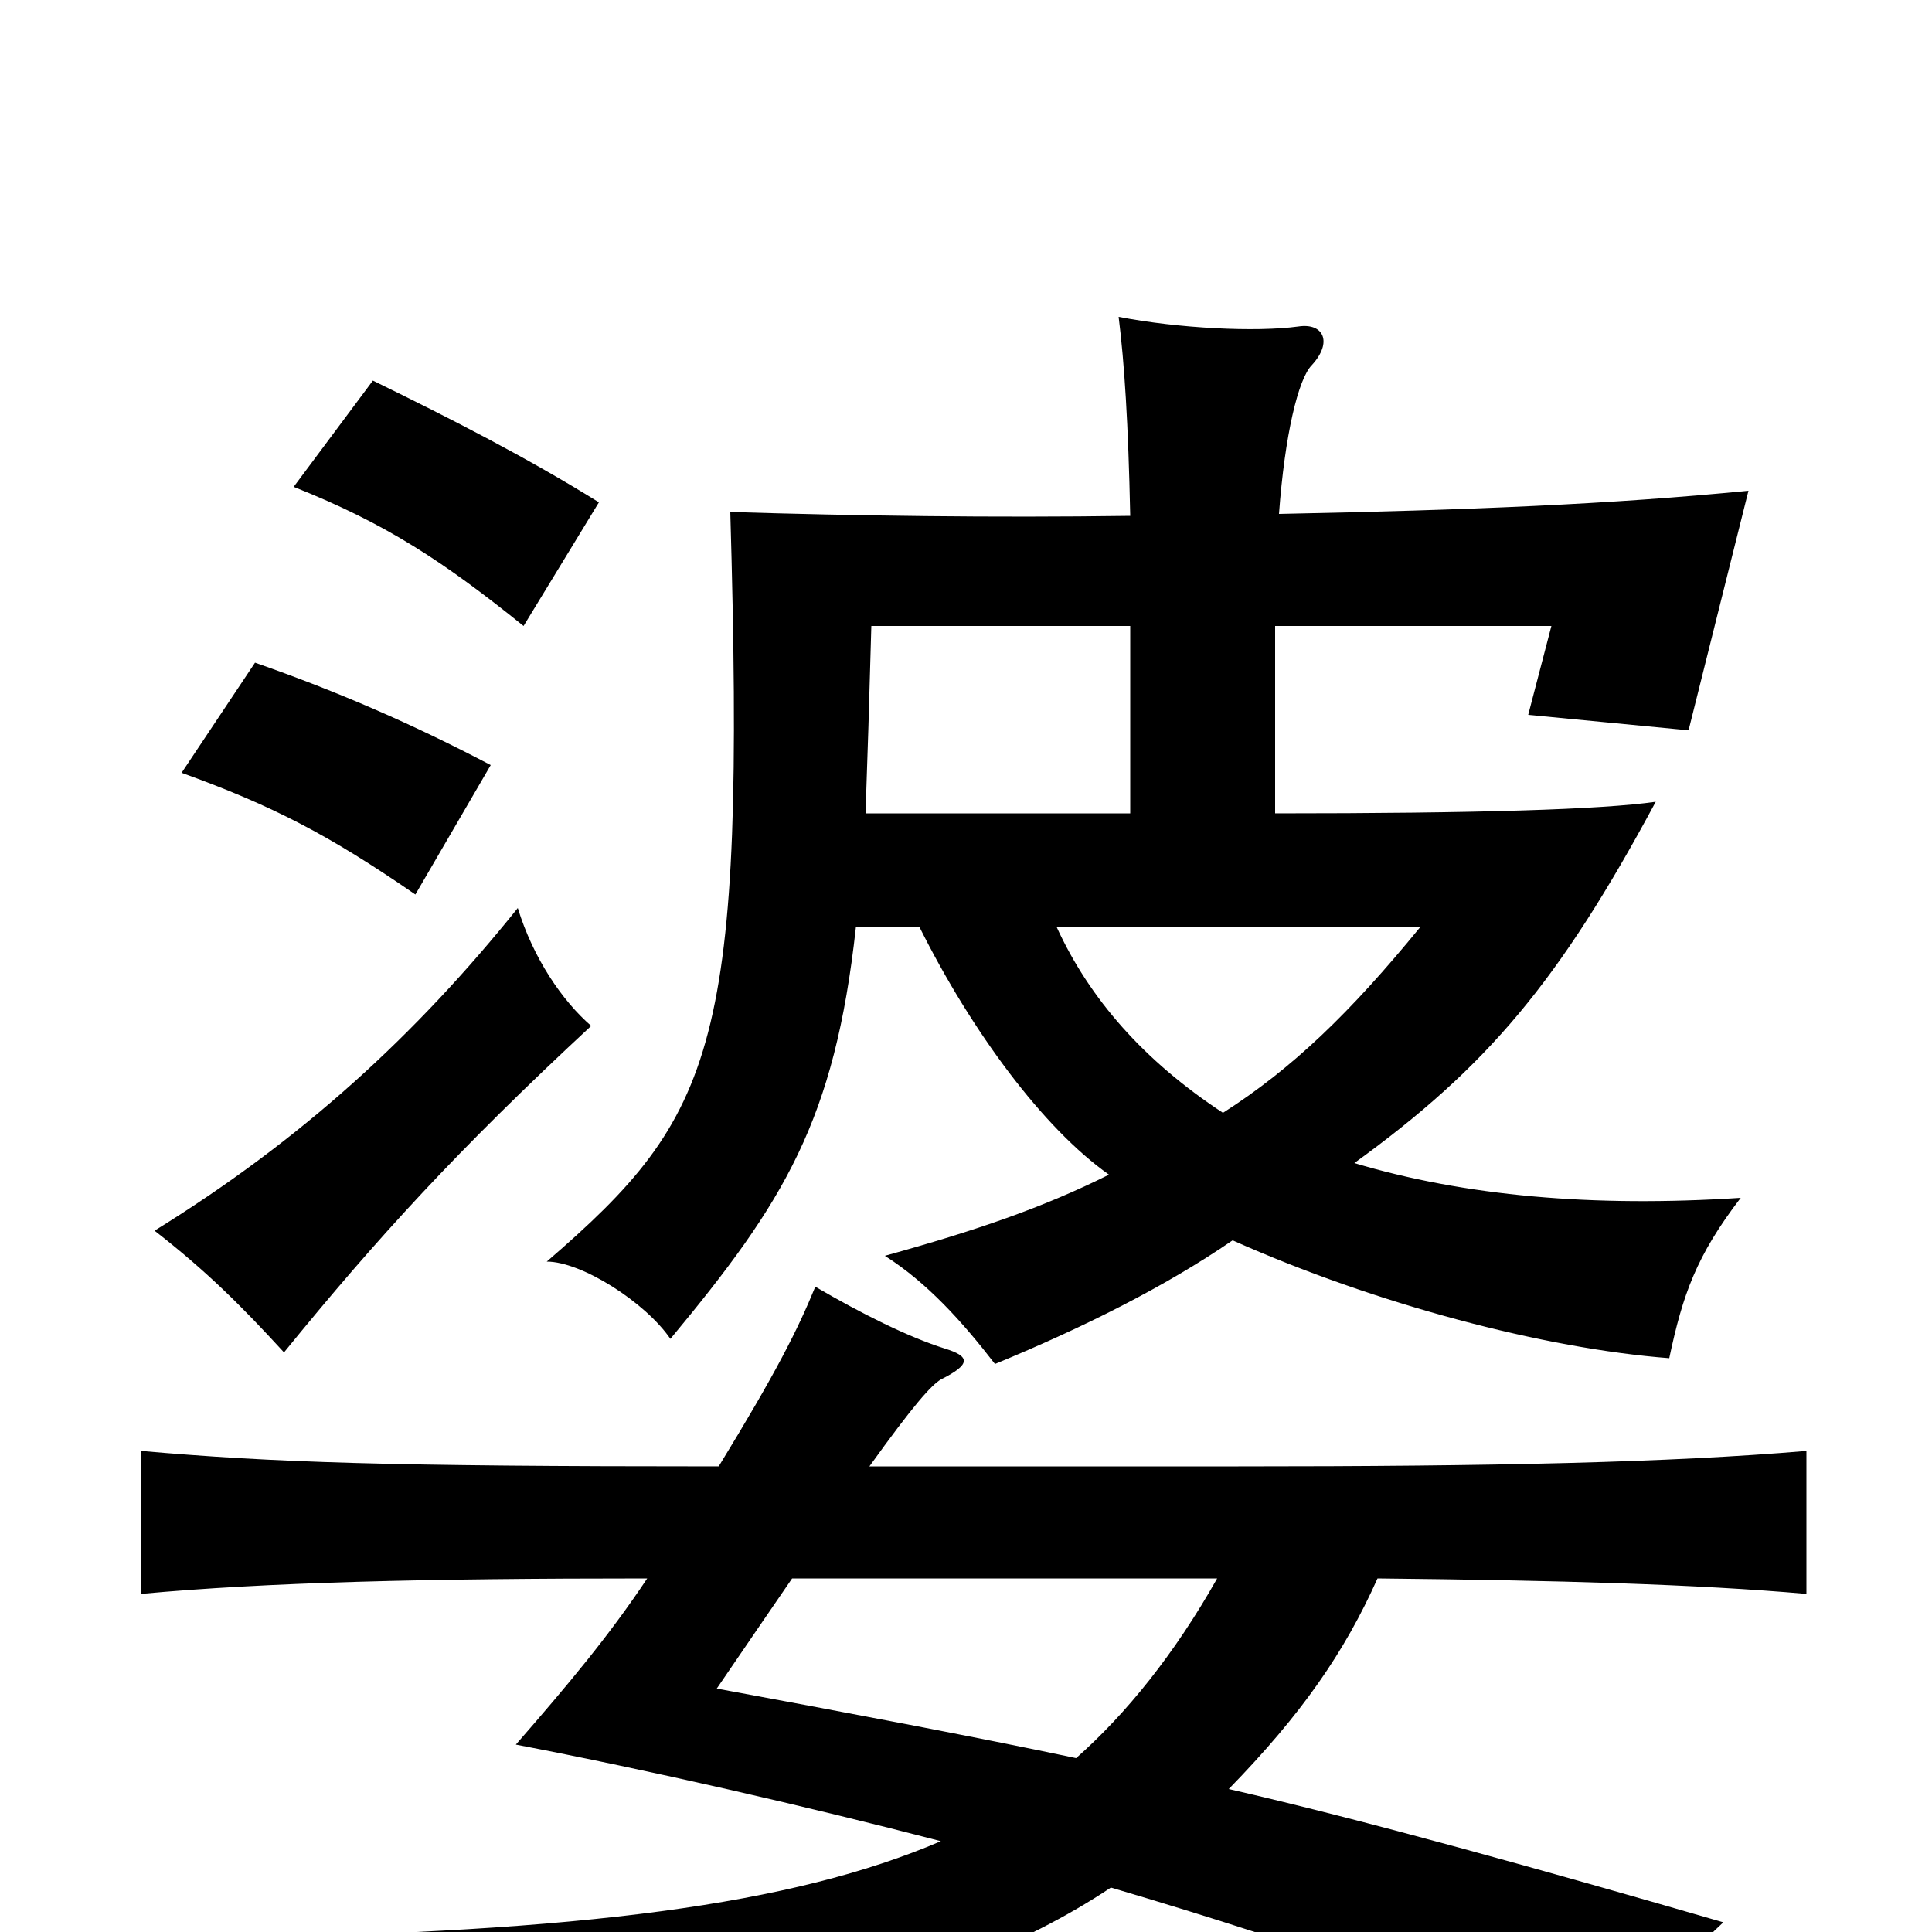 <svg xmlns="http://www.w3.org/2000/svg" viewBox="0 -1000 1000 1000">
	<path fill="#000000" d="M306 -469C291 -482 276 -504 268 -530C215 -464 156 -410 80 -363C107 -342 125 -324 147 -300C195 -359 237 -405 306 -469ZM254 -604C214 -625 175 -642 132 -657L94 -600C141 -583 170 -568 215 -537ZM310 -740C273 -763 234 -783 193 -803L152 -748C200 -729 230 -709 271 -676ZM585 -676V-579H448C449 -607 450 -639 451 -676ZM636 -74C674 -113 696 -145 713 -183C808 -182 878 -180 935 -175V-249C864 -243 774 -241 641 -241H450C473 -273 482 -283 487 -286C503 -294 502 -298 489 -302C470 -308 446 -320 422 -334C413 -312 402 -290 372 -241C200 -241 142 -243 73 -249V-175C138 -181 219 -183 335 -183C315 -153 294 -128 267 -97C335 -84 418 -65 487 -47C410 -14 301 0 118 3C138 25 150 47 156 72C347 65 485 37 575 -23C680 8 763 38 841 72C850 42 867 18 892 -5C799 -32 706 -58 636 -74ZM410 -183H630C608 -144 583 -113 557 -90C505 -101 436 -114 371 -126C386 -148 399 -167 410 -183ZM547 -520H735C699 -476 669 -447 633 -424C592 -451 564 -483 547 -520ZM476 -520C503 -466 540 -416 574 -392C540 -375 505 -363 458 -350C480 -336 498 -316 515 -294C561 -313 603 -334 638 -358C712 -325 799 -302 864 -297C871 -330 878 -350 901 -380C824 -375 758 -381 701 -398C770 -448 807 -492 857 -585C829 -581 765 -579 660 -579V-676H803L791 -630L874 -622L905 -746C834 -739 761 -736 662 -734C665 -775 672 -804 679 -811C690 -823 685 -833 672 -831C650 -828 610 -830 579 -836C582 -812 584 -781 585 -733C513 -732 444 -733 378 -735C386 -458 371 -423 283 -347C301 -347 334 -326 347 -307C406 -378 432 -420 443 -520Z"/>
</svg>